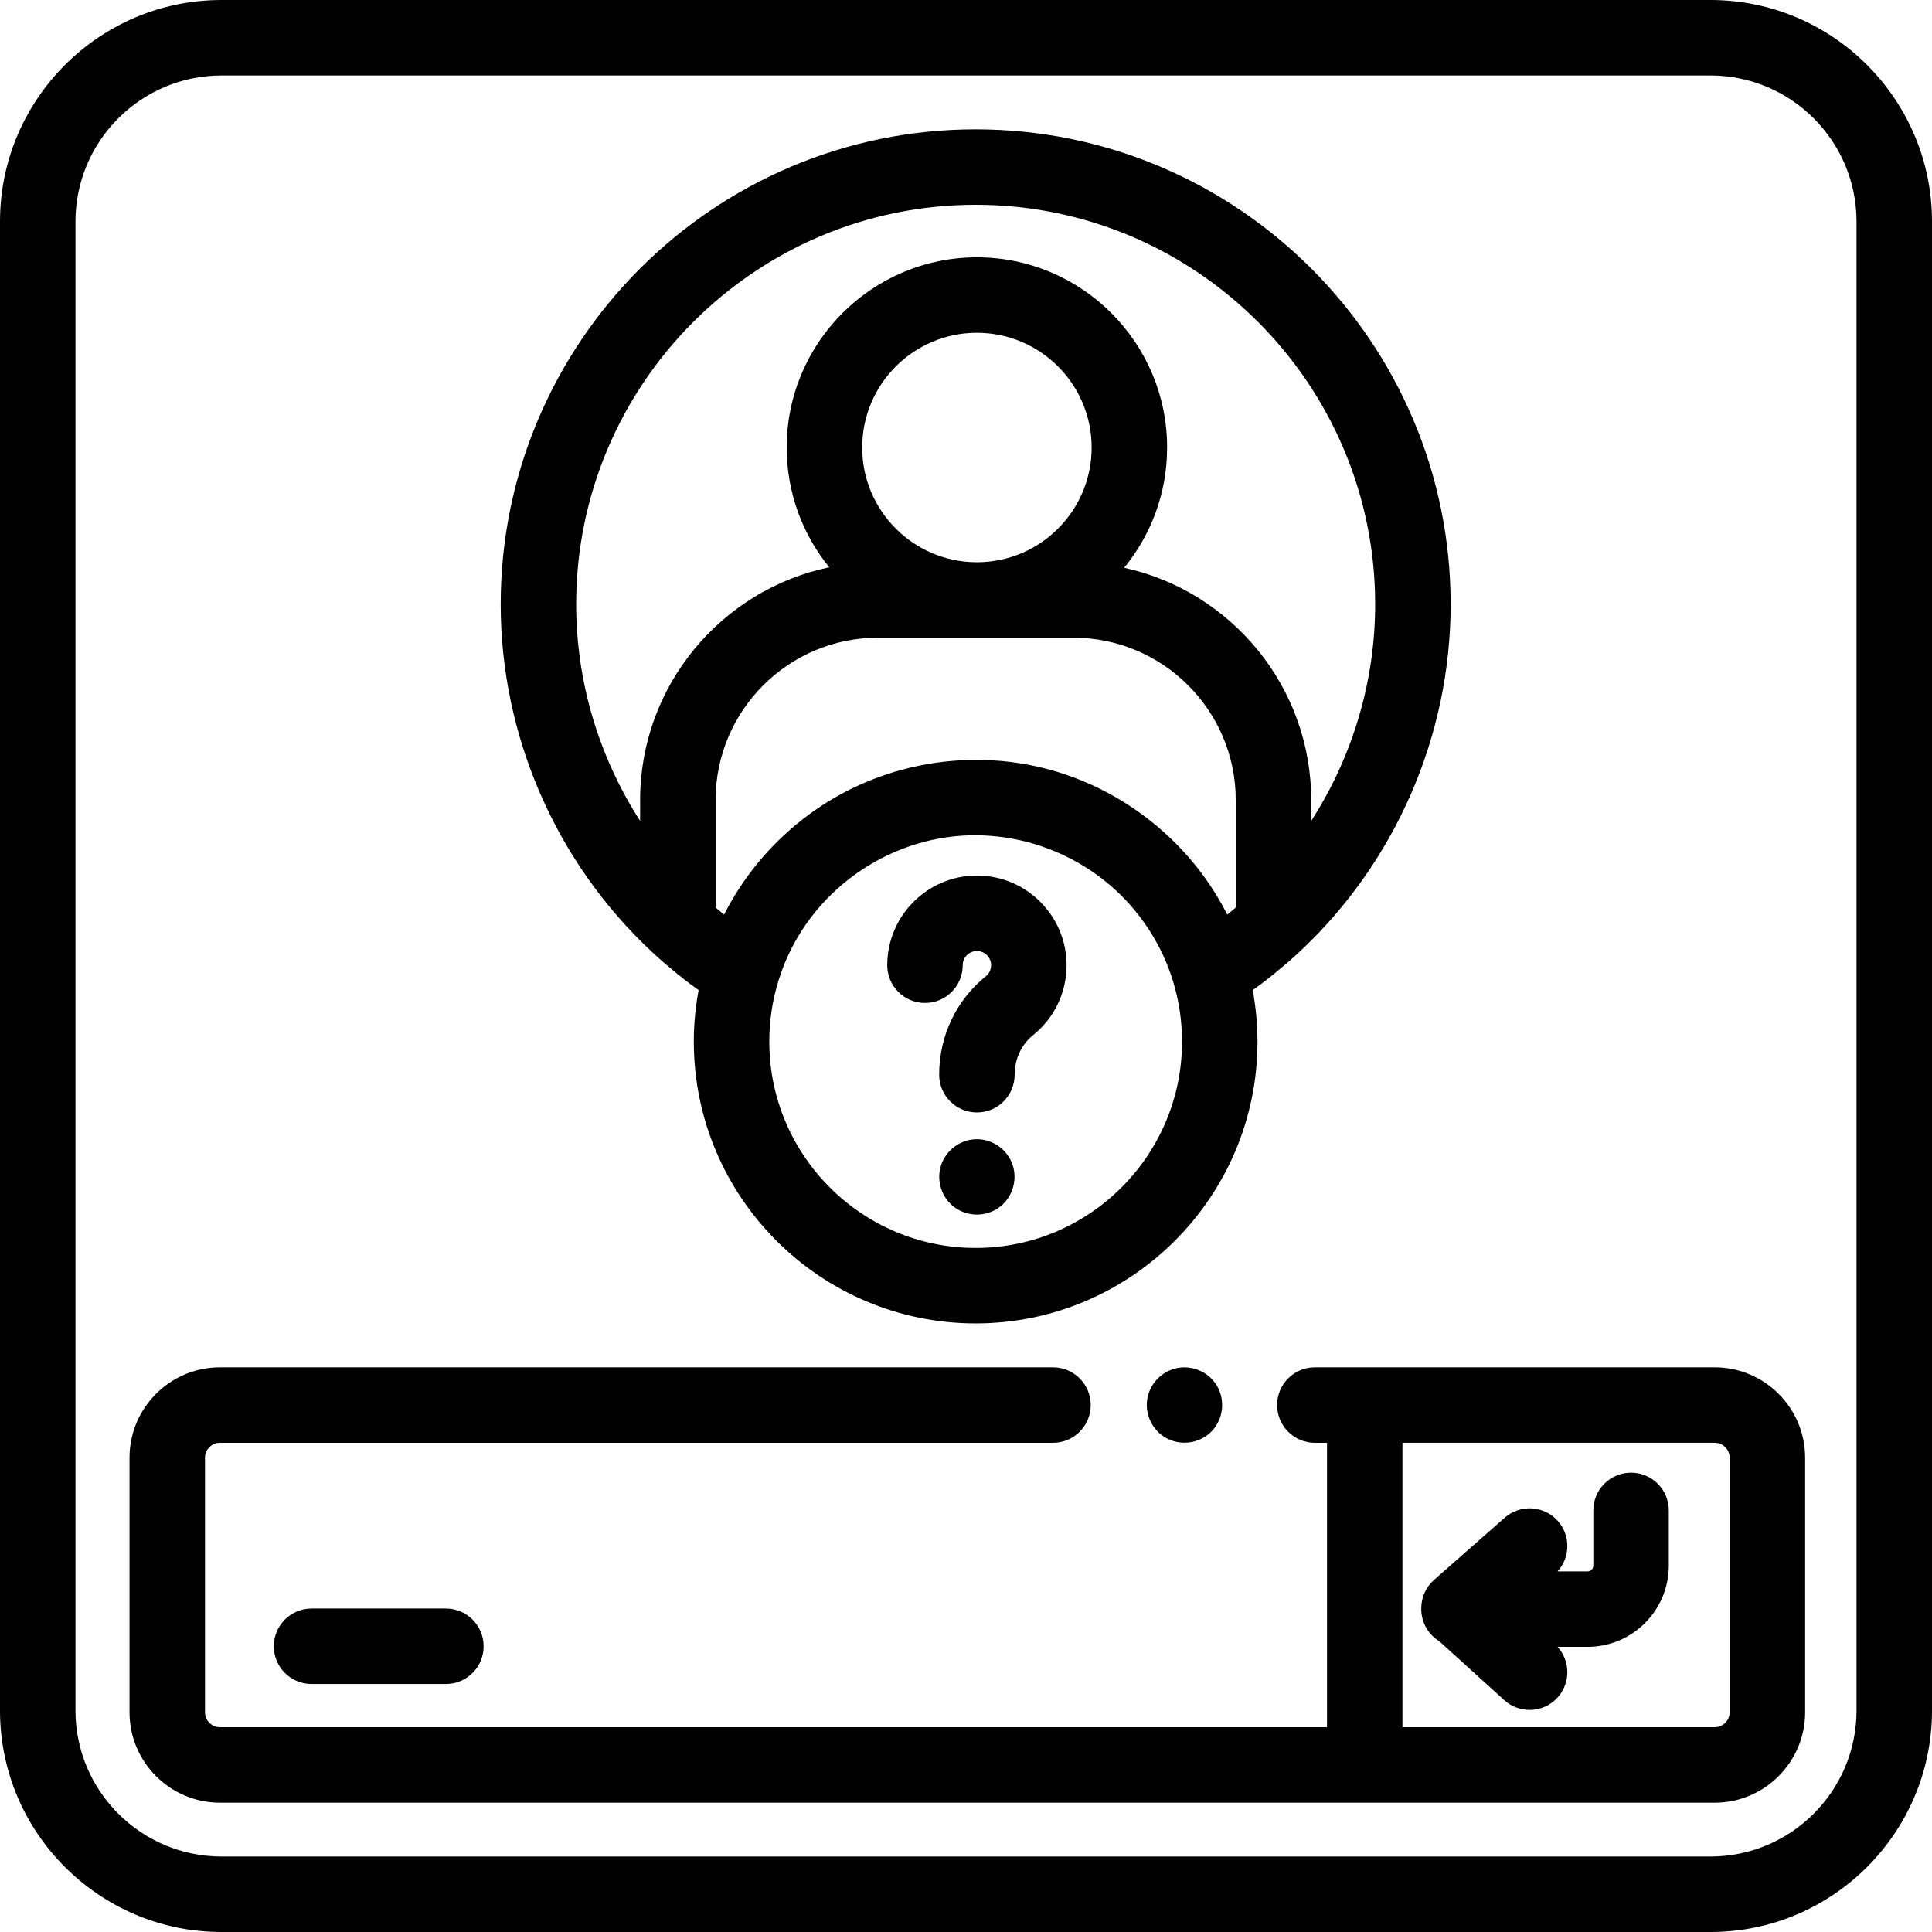 <svg height="512pt" viewBox="0 0 512 512" width="512pt" xmlns="http://www.w3.org/2000/svg"><path d="m454.414 362.359h-105.965c-5.523 0-10 4.477-10 10s4.477 10 10 10h3.219v75.371h-293.383c-2.188 0-3.965-1.781-3.965-3.969v-67.438c0-2.188 1.777-3.965 3.965-3.965h220.766c5.523 0 10-4.477 10-10s-4.477-10-10-10h-220.766c-13.215 0-23.965 10.75-23.965 23.965v67.438c0 13.215 10.75 23.969 23.965 23.969h396.129c13.215 0 23.965-10.754 23.965-23.969v-67.438c0-13.215-10.75-23.965-23.965-23.965zm3.965 91.402c0 2.188-1.777 3.965-3.965 3.965h-82.746v-75.371h82.746c2.188 0 3.965 1.781 3.965 3.969zm0 0"/><path d="m432.246 390.27c-5.52 0-10 4.477-10 10v14.648c0 .836-.68 1.516-1.516 1.516h-7.965c3.379-3.715 3.5-9.461.105-13.32-3.648-4.148-9.969-4.551-14.113-.902l-18.711 16.461c-2.137 1.883-3.371 4.586-3.395 7.434 0 .055.008.113.008.168 0 .055-.008.105-.008.16 0 3.617 1.926 6.773 4.797 8.531l17.195 15.594c1.914 1.738 4.32 2.594 6.715 2.594 2.723 0 5.438-1.105 7.41-3.285 3.492-3.844 3.422-9.668 0-13.434h7.961c11.867 0 21.52-9.652 21.52-21.52v-14.645c-.004-5.52-4.48-10-10.004-10zm0 0"/><path d="m172.844 252.332c1.152 1.07 2.25 2.055 3.348 3.004.031.023.059.047.086.07 1.988 1.684 4.359 3.656 6.867 5.539.652.488 1.332.957 1.996 1.434-.82 4.426-1.273 8.984-1.273 13.645 0 41.188 33.508 74.691 74.691 74.691s74.691-33.504 74.691-74.691c0-4.66-.449-9.219-1.273-13.645.672-.48 1.348-.949 2.004-1.441 2.523-1.891 4.887-3.859 6.863-5.531.027-.023.055-.047.082-.07 1.102-.953 2.195-1.934 3.352-3.004.004 0 .004-.004.008-.004.004-.004.008-.008.012-.012 25.508-23.75 40.137-57.344 40.137-92.172 0-69.406-56.465-125.871-125.871-125.871s-125.875 56.465-125.875 125.871c0 34.828 14.629 68.422 40.156 92.188zm86.219-103.332h-.344c-16.688-.094-30.234-13.691-30.234-30.402 0-16.766 13.641-30.406 30.406-30.406s30.406 13.641 30.406 30.406c0 16.711-13.547 30.309-30.234 30.402zm-26.402 20h26.059c.059 0 .113.004.172.004s.117-.004.172-.004h25.398c23.723 0 43.023 19.305 43.023 43.031v28.48c-.176.145-.348.293-.527.441-.148.125-.293.246-.445.375-.41.344-.836.695-1.27 1.047-.859-1.695-1.789-3.348-2.77-4.965-10.16-16.754-26.898-29.133-45.918-33.859-20.043-4.984-41.676-1.297-58.93 10.051-9.281 6.105-17.215 14.305-22.977 23.809-.98 1.613-1.91 3.27-2.77 4.965-.77-.629-1.512-1.25-2.242-1.867v-28.477c0-23.727 19.301-43.031 43.023-43.031zm25.898 161.715c-30.156 0-54.691-24.535-54.691-54.691 0-5.594.852-10.996 2.418-16.086.035-.109.07-.219.105-.328.246-.785.508-1.559.789-2.324.008-.023.016-.047.023-.07 1.215-3.309 2.742-6.469 4.547-9.441 8.422-13.859 22.918-23.508 38.973-25.859 16.273-2.383 33.055 2.965 45.094 14.137 6.977 6.477 12.223 14.785 15.02 23.891 1.566 5.086 2.414 10.488 2.414 16.082 0 30.156-24.531 54.691-54.691 54.691zm0-276.445c58.379 0 105.875 47.496 105.875 105.875 0 20.469-6.016 40.43-16.953 57.41v-5.523c0-30.137-21.262-55.387-49.566-61.57 7.109-8.691 11.383-19.785 11.383-31.863 0-27.793-22.613-50.406-50.406-50.406-27.797 0-50.41 22.613-50.41 50.406 0 12.02 4.234 23.062 11.281 31.734-28.586 5.969-50.125 31.363-50.125 61.699v5.52c-10.938-16.984-16.949-36.941-16.949-57.406 0-58.379 47.496-105.875 105.871-105.875zm0 0"/><path d="m82.562 426.277c-5.523 0-10 4.48-10 10 0 5.523 4.477 10 10 10h35.602c5.523 0 10-4.477 10-10 0-5.52-4.477-10-10-10zm0 0"/><path d="m258.891 232.027c-13.102 0-23.762 10.66-23.762 23.766 0 5.523 4.477 10 10 10 5.523 0 10-4.477 10-10 0-2.074 1.688-3.766 3.762-3.766s3.762 1.691 3.762 3.766c0 1.145-.512 2.215-1.406 2.934-7.852 6.328-12.355 15.832-12.355 26.082 0 5.523 4.477 10 10 10s10-4.477 10-10c0-4.168 1.789-7.996 4.902-10.508 5.629-4.535 8.859-11.281 8.859-18.508 0-13.105-10.66-23.766-23.762-23.766zm0 0"/><path d="m268.121 308.07c-1.637-3.926-5.688-6.457-9.941-6.148-4.152.301-7.746 3.234-8.895 7.23-1.148 4 .383 8.457 3.785 10.871 3.367 2.395 7.926 2.465 11.371.188 3.941-2.609 5.461-7.793 3.68-12.141zm0 0"/><path d="m322.219 366.809c-2.348-3.586-6.953-5.246-11.059-4.062-4.012 1.152-6.965 4.785-7.23 8.961-.254 4.004 1.961 7.844 5.559 9.613 3.891 1.918 8.738 1.055 11.711-2.117 3.145-3.352 3.574-8.57 1.02-12.395zm0 0"/><path d="m453.301 0h-394.602c-32.367 0-58.699 26.332-58.699 58.699v394.602c0 32.367 26.332 58.699 58.699 58.699h394.602c32.367 0 58.699-26.332 58.699-58.699v-394.602c0-32.367-26.332-58.699-58.699-58.699zm38.699 453.301c0 21.34-17.359 38.699-38.699 38.699h-394.602c-21.34 0-38.699-17.359-38.699-38.699v-394.602c0-21.34 17.359-38.699 38.699-38.699h394.602c21.34 0 38.699 17.359 38.699 38.699zm0 0"/></svg>